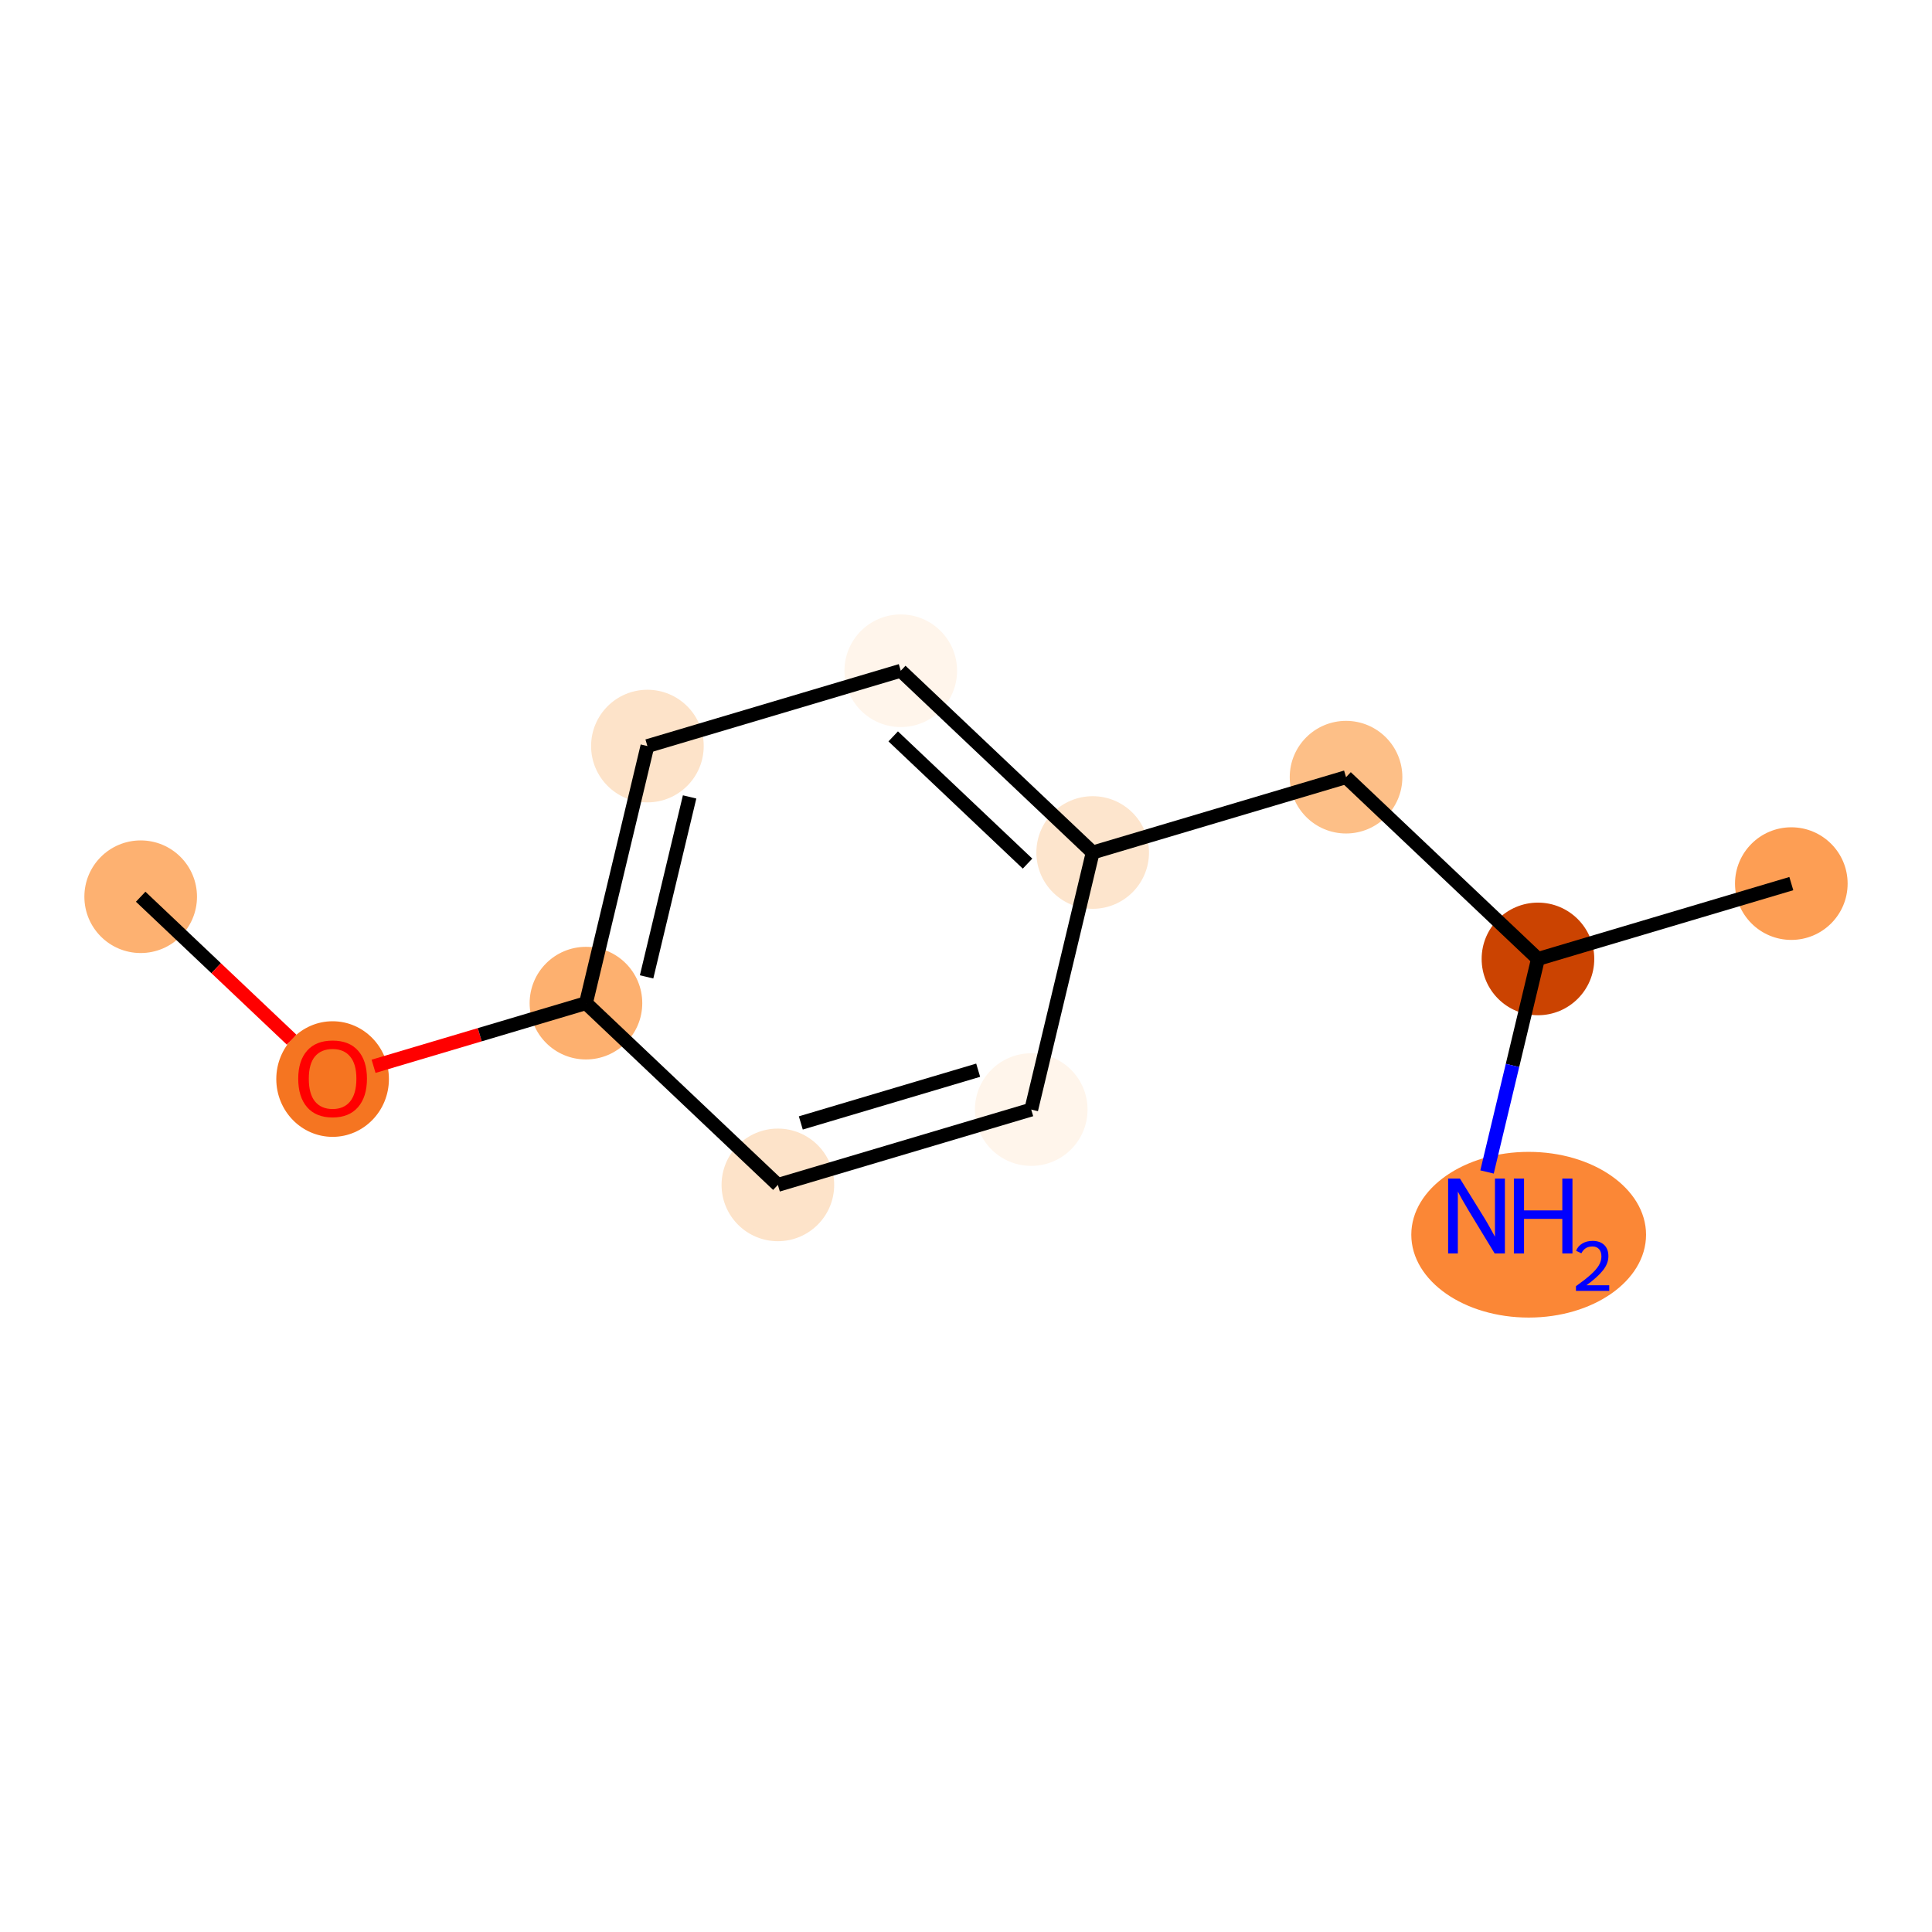 <?xml version='1.0' encoding='iso-8859-1'?>
<svg version='1.1' baseProfile='full'
              xmlns='http://www.w3.org/2000/svg'
                      xmlns:rdkit='http://www.rdkit.org/xml'
                      xmlns:xlink='http://www.w3.org/1999/xlink'
                  xml:space='preserve'
width='280px' height='280px' viewBox='0 0 280 280'>
<!-- END OF HEADER -->
<rect style='opacity:1.0;fill:#FFFFFF;stroke:none' width='280' height='280' x='0' y='0'> </rect>
<ellipse cx='20.389' cy='129.96' rx='7.661' ry='7.661'  style='fill:#FDB171;fill-rule:evenodd;stroke:#FDB171;stroke-width:1.0px;stroke-linecap:butt;stroke-linejoin:miter;stroke-opacity:1' />
<ellipse cx='48.203' cy='156.385' rx='7.661' ry='7.877'  style='fill:#F57521;fill-rule:evenodd;stroke:#F57521;stroke-width:1.0px;stroke-linecap:butt;stroke-linejoin:miter;stroke-opacity:1' />
<ellipse cx='84.921' cy='145.384' rx='7.661' ry='7.661'  style='fill:#FDB06F;fill-rule:evenodd;stroke:#FDB06F;stroke-width:1.0px;stroke-linecap:butt;stroke-linejoin:miter;stroke-opacity:1' />
<ellipse cx='93.827' cy='108.126' rx='7.661' ry='7.661'  style='fill:#FDE3C9;fill-rule:evenodd;stroke:#FDE3C9;stroke-width:1.0px;stroke-linecap:butt;stroke-linejoin:miter;stroke-opacity:1' />
<ellipse cx='130.546' cy='97.21' rx='7.661' ry='7.661'  style='fill:#FFF5EB;fill-rule:evenodd;stroke:#FFF5EB;stroke-width:1.0px;stroke-linecap:butt;stroke-linejoin:miter;stroke-opacity:1' />
<ellipse cx='158.36' cy='123.551' rx='7.661' ry='7.661'  style='fill:#FDE5CD;fill-rule:evenodd;stroke:#FDE5CD;stroke-width:1.0px;stroke-linecap:butt;stroke-linejoin:miter;stroke-opacity:1' />
<ellipse cx='195.079' cy='112.634' rx='7.661' ry='7.661'  style='fill:#FDBF87;fill-rule:evenodd;stroke:#FDBF87;stroke-width:1.0px;stroke-linecap:butt;stroke-linejoin:miter;stroke-opacity:1' />
<ellipse cx='222.892' cy='138.975' rx='7.661' ry='7.661'  style='fill:#CB4301;fill-rule:evenodd;stroke:#CB4301;stroke-width:1.0px;stroke-linecap:butt;stroke-linejoin:miter;stroke-opacity:1' />
<ellipse cx='259.611' cy='128.058' rx='7.661' ry='7.661'  style='fill:#FD9E54;fill-rule:evenodd;stroke:#FD9E54;stroke-width:1.0px;stroke-linecap:butt;stroke-linejoin:miter;stroke-opacity:1' />
<ellipse cx='221.547' cy='178.945' rx='16.511' ry='11.507'  style='fill:#FB8736;fill-rule:evenodd;stroke:#FB8736;stroke-width:1.0px;stroke-linecap:butt;stroke-linejoin:miter;stroke-opacity:1' />
<ellipse cx='149.454' cy='160.809' rx='7.661' ry='7.661'  style='fill:#FFF5EB;fill-rule:evenodd;stroke:#FFF5EB;stroke-width:1.0px;stroke-linecap:butt;stroke-linejoin:miter;stroke-opacity:1' />
<ellipse cx='112.735' cy='171.725' rx='7.661' ry='7.661'  style='fill:#FDE3C9;fill-rule:evenodd;stroke:#FDE3C9;stroke-width:1.0px;stroke-linecap:butt;stroke-linejoin:miter;stroke-opacity:1' />
<path class='bond-0 atom-0 atom-1' d='M 20.389,129.96 L 31.327,140.319' style='fill:none;fill-rule:evenodd;stroke:#000000;stroke-width:2.0px;stroke-linecap:butt;stroke-linejoin:miter;stroke-opacity:1' />
<path class='bond-0 atom-0 atom-1' d='M 31.327,140.319 L 42.265,150.678' style='fill:none;fill-rule:evenodd;stroke:#FF0000;stroke-width:2.0px;stroke-linecap:butt;stroke-linejoin:miter;stroke-opacity:1' />
<path class='bond-1 atom-1 atom-2' d='M 54.14,154.536 L 69.531,149.96' style='fill:none;fill-rule:evenodd;stroke:#FF0000;stroke-width:2.0px;stroke-linecap:butt;stroke-linejoin:miter;stroke-opacity:1' />
<path class='bond-1 atom-1 atom-2' d='M 69.531,149.96 L 84.921,145.384' style='fill:none;fill-rule:evenodd;stroke:#000000;stroke-width:2.0px;stroke-linecap:butt;stroke-linejoin:miter;stroke-opacity:1' />
<path class='bond-2 atom-2 atom-3' d='M 84.921,145.384 L 93.827,108.126' style='fill:none;fill-rule:evenodd;stroke:#000000;stroke-width:2.0px;stroke-linecap:butt;stroke-linejoin:miter;stroke-opacity:1' />
<path class='bond-2 atom-2 atom-3' d='M 93.709,141.577 L 99.943,115.496' style='fill:none;fill-rule:evenodd;stroke:#000000;stroke-width:2.0px;stroke-linecap:butt;stroke-linejoin:miter;stroke-opacity:1' />
<path class='bond-11 atom-11 atom-2' d='M 112.735,171.725 L 84.921,145.384' style='fill:none;fill-rule:evenodd;stroke:#000000;stroke-width:2.0px;stroke-linecap:butt;stroke-linejoin:miter;stroke-opacity:1' />
<path class='bond-3 atom-3 atom-4' d='M 93.827,108.126 L 130.546,97.21' style='fill:none;fill-rule:evenodd;stroke:#000000;stroke-width:2.0px;stroke-linecap:butt;stroke-linejoin:miter;stroke-opacity:1' />
<path class='bond-4 atom-4 atom-5' d='M 130.546,97.21 L 158.36,123.551' style='fill:none;fill-rule:evenodd;stroke:#000000;stroke-width:2.0px;stroke-linecap:butt;stroke-linejoin:miter;stroke-opacity:1' />
<path class='bond-4 atom-4 atom-5' d='M 129.45,106.723 L 148.919,125.162' style='fill:none;fill-rule:evenodd;stroke:#000000;stroke-width:2.0px;stroke-linecap:butt;stroke-linejoin:miter;stroke-opacity:1' />
<path class='bond-5 atom-5 atom-6' d='M 158.36,123.551 L 195.079,112.634' style='fill:none;fill-rule:evenodd;stroke:#000000;stroke-width:2.0px;stroke-linecap:butt;stroke-linejoin:miter;stroke-opacity:1' />
<path class='bond-9 atom-5 atom-10' d='M 158.36,123.551 L 149.454,160.809' style='fill:none;fill-rule:evenodd;stroke:#000000;stroke-width:2.0px;stroke-linecap:butt;stroke-linejoin:miter;stroke-opacity:1' />
<path class='bond-6 atom-6 atom-7' d='M 195.079,112.634 L 222.892,138.975' style='fill:none;fill-rule:evenodd;stroke:#000000;stroke-width:2.0px;stroke-linecap:butt;stroke-linejoin:miter;stroke-opacity:1' />
<path class='bond-7 atom-7 atom-8' d='M 222.892,138.975 L 259.611,128.058' style='fill:none;fill-rule:evenodd;stroke:#000000;stroke-width:2.0px;stroke-linecap:butt;stroke-linejoin:miter;stroke-opacity:1' />
<path class='bond-8 atom-7 atom-9' d='M 222.892,138.975 L 219.202,154.413' style='fill:none;fill-rule:evenodd;stroke:#000000;stroke-width:2.0px;stroke-linecap:butt;stroke-linejoin:miter;stroke-opacity:1' />
<path class='bond-8 atom-7 atom-9' d='M 219.202,154.413 L 215.512,169.851' style='fill:none;fill-rule:evenodd;stroke:#0000FF;stroke-width:2.0px;stroke-linecap:butt;stroke-linejoin:miter;stroke-opacity:1' />
<path class='bond-10 atom-10 atom-11' d='M 149.454,160.809 L 112.735,171.725' style='fill:none;fill-rule:evenodd;stroke:#000000;stroke-width:2.0px;stroke-linecap:butt;stroke-linejoin:miter;stroke-opacity:1' />
<path class='bond-10 atom-10 atom-11' d='M 141.763,155.102 L 116.06,162.744' style='fill:none;fill-rule:evenodd;stroke:#000000;stroke-width:2.0px;stroke-linecap:butt;stroke-linejoin:miter;stroke-opacity:1' />
<path  class='atom-1' d='M 43.222 156.332
Q 43.222 153.727, 44.51 152.271
Q 45.797 150.815, 48.203 150.815
Q 50.608 150.815, 51.895 152.271
Q 53.182 153.727, 53.182 156.332
Q 53.182 158.967, 51.88 160.469
Q 50.578 161.955, 48.203 161.955
Q 45.812 161.955, 44.51 160.469
Q 43.222 158.983, 43.222 156.332
M 48.203 160.729
Q 49.857 160.729, 50.746 159.626
Q 51.65 158.508, 51.65 156.332
Q 51.65 154.202, 50.746 153.129
Q 49.857 152.041, 48.203 152.041
Q 46.548 152.041, 45.644 153.114
Q 44.755 154.186, 44.755 156.332
Q 44.755 158.523, 45.644 159.626
Q 46.548 160.729, 48.203 160.729
' fill='#FF0000'/>
<path  class='atom-9' d='M 211.589 170.809
L 215.144 176.555
Q 215.496 177.122, 216.063 178.148
Q 216.63 179.175, 216.661 179.236
L 216.661 170.809
L 218.101 170.809
L 218.101 181.657
L 216.615 181.657
L 212.799 175.375
Q 212.355 174.639, 211.88 173.797
Q 211.42 172.954, 211.282 172.693
L 211.282 181.657
L 209.873 181.657
L 209.873 170.809
L 211.589 170.809
' fill='#0000FF'/>
<path  class='atom-9' d='M 219.404 170.809
L 220.875 170.809
L 220.875 175.421
L 226.422 175.421
L 226.422 170.809
L 227.893 170.809
L 227.893 181.657
L 226.422 181.657
L 226.422 176.647
L 220.875 176.647
L 220.875 181.657
L 219.404 181.657
L 219.404 170.809
' fill='#0000FF'/>
<path  class='atom-9' d='M 228.418 181.277
Q 228.681 180.599, 229.308 180.225
Q 229.935 179.841, 230.805 179.841
Q 231.887 179.841, 232.494 180.427
Q 233.101 181.014, 233.101 182.056
Q 233.101 183.117, 232.312 184.108
Q 231.533 185.1, 229.915 186.273
L 233.222 186.273
L 233.222 187.082
L 228.398 187.082
L 228.398 186.404
Q 229.733 185.454, 230.522 184.746
Q 231.321 184.038, 231.705 183.401
Q 232.09 182.763, 232.09 182.106
Q 232.09 181.418, 231.746 181.034
Q 231.402 180.65, 230.805 180.65
Q 230.229 180.65, 229.844 180.882
Q 229.46 181.115, 229.187 181.631
L 228.418 181.277
' fill='#0000FF'/>
</svg>
